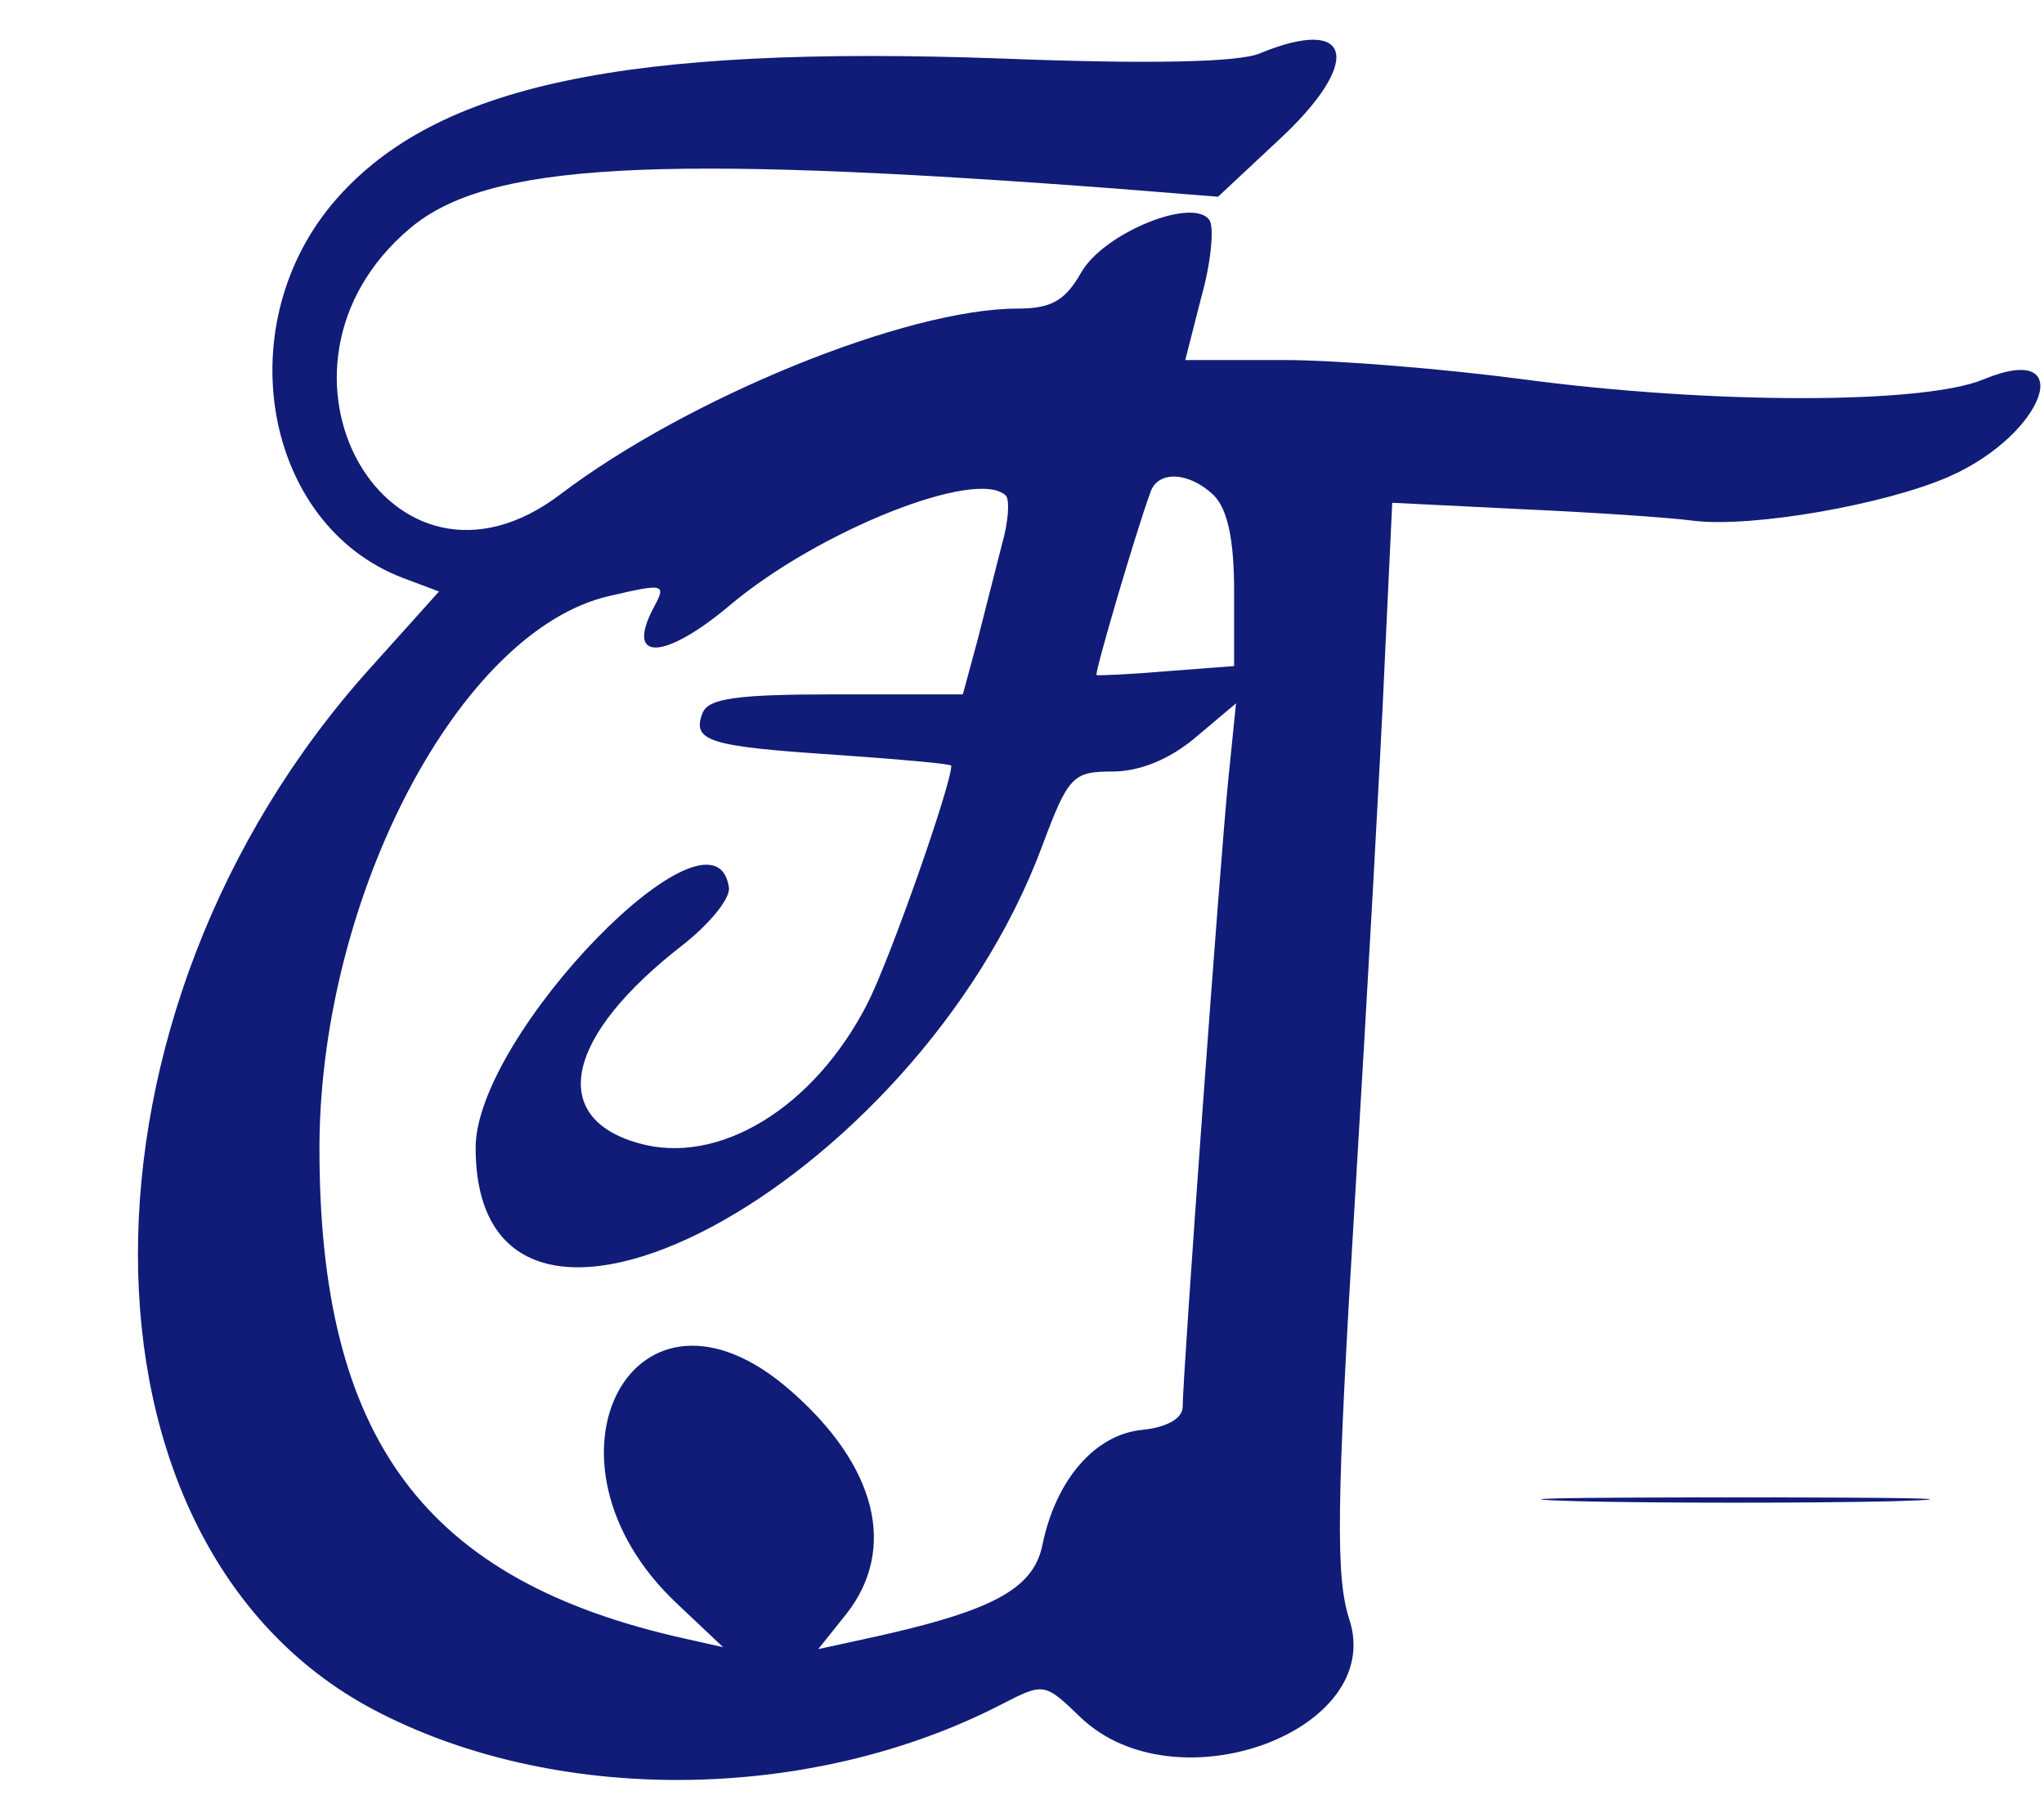 <?xml version="1.0" standalone="no"?>
<!DOCTYPE svg PUBLIC "-//W3C//DTD SVG 20010904//EN"
 "http://www.w3.org/TR/2001/REC-SVG-20010904/DTD/svg10.dtd">
<svg version="1.0" xmlns="http://www.w3.org/2000/svg"
 width="159pt" height="140pt" viewBox="0 0 159 140"
 preserveAspectRatio="xMidYMid meet">
<g transform="translate(0,140) scale(0.05,-0.05)"
fill="#101c77" stroke="none">
<path d="M1960 2717 c-32 -14 -174 -17 -402 -8 -586 21 -879 -41 -1035 -219
-169 -193 -114 -506 104 -589 l56 -21 -106 -118 c-484 -536 -483 -1361 2
-1620 282 -150 680 -147 979 7 66 34 67 34 123 -20 148 -142 476 -21 418 153
-21 65 -20 176 9 653 19 316 40 689 46 829 l12 254 202 -10 c111 -5 231 -13
267 -18 91 -11 298 25 398 69 149 66 201 212 53 151 -93 -39 -423 -39 -716 0
-121 16 -289 30 -373 30 l-153 0 25 98 c15 53 20 107 13 119 -24 38 -165 -19
-200 -81 -25 -44 -47 -56 -99 -56 -173 0 -513 -139 -710 -288 -267 -204 -494
195 -235 413 120 101 377 116 1094 62 l163 -13 92 86 c134 123 119 197 -27
137z m-71 -688 c21 -22 31 -69 31 -148 l0 -117 -105 -8 c-58 -5 -107 -7 -109
-6 -4 1 60 219 84 285 12 34 61 31 99 -6z m-324 0 c6 -7 4 -40 -6 -75 -9 -35
-26 -102 -38 -149 l-23 -85 -197 0 c-154 0 -199 -6 -208 -29 -17 -44 10 -52
207 -65 99 -7 180 -14 180 -17 0 -30 -95 -300 -130 -369 -83 -163 -232 -254
-357 -218 -141 40 -113 167 69 308 42 33 75 73 72 90 -23 152 -394 -229 -394
-405 0 -424 683 -62 881 468 41 110 48 117 110 117 42 0 89 19 129 53 l63 53
-12 -118 c-13 -128 -71 -928 -71 -976 0 -18 -24 -32 -63 -36 -73 -7 -134 -77
-155 -178 -14 -71 -80 -105 -280 -148 l-69 -15 44 55 c79 101 47 230 -87 347
-243 213 -414 -108 -177 -331 l72 -68 -58 13 c-407 90 -571 311 -570 767 2
390 219 802 451 855 86 20 89 19 69 -18 -45 -85 17 -82 119 4 138 116 385 214
429 170z"/>
<path d="M2455 465 c135 -3 355 -3 490 0 135 4 25 6 -245 6 -269 0 -380 -2
-245 -6z"/>
</g>
</svg>
